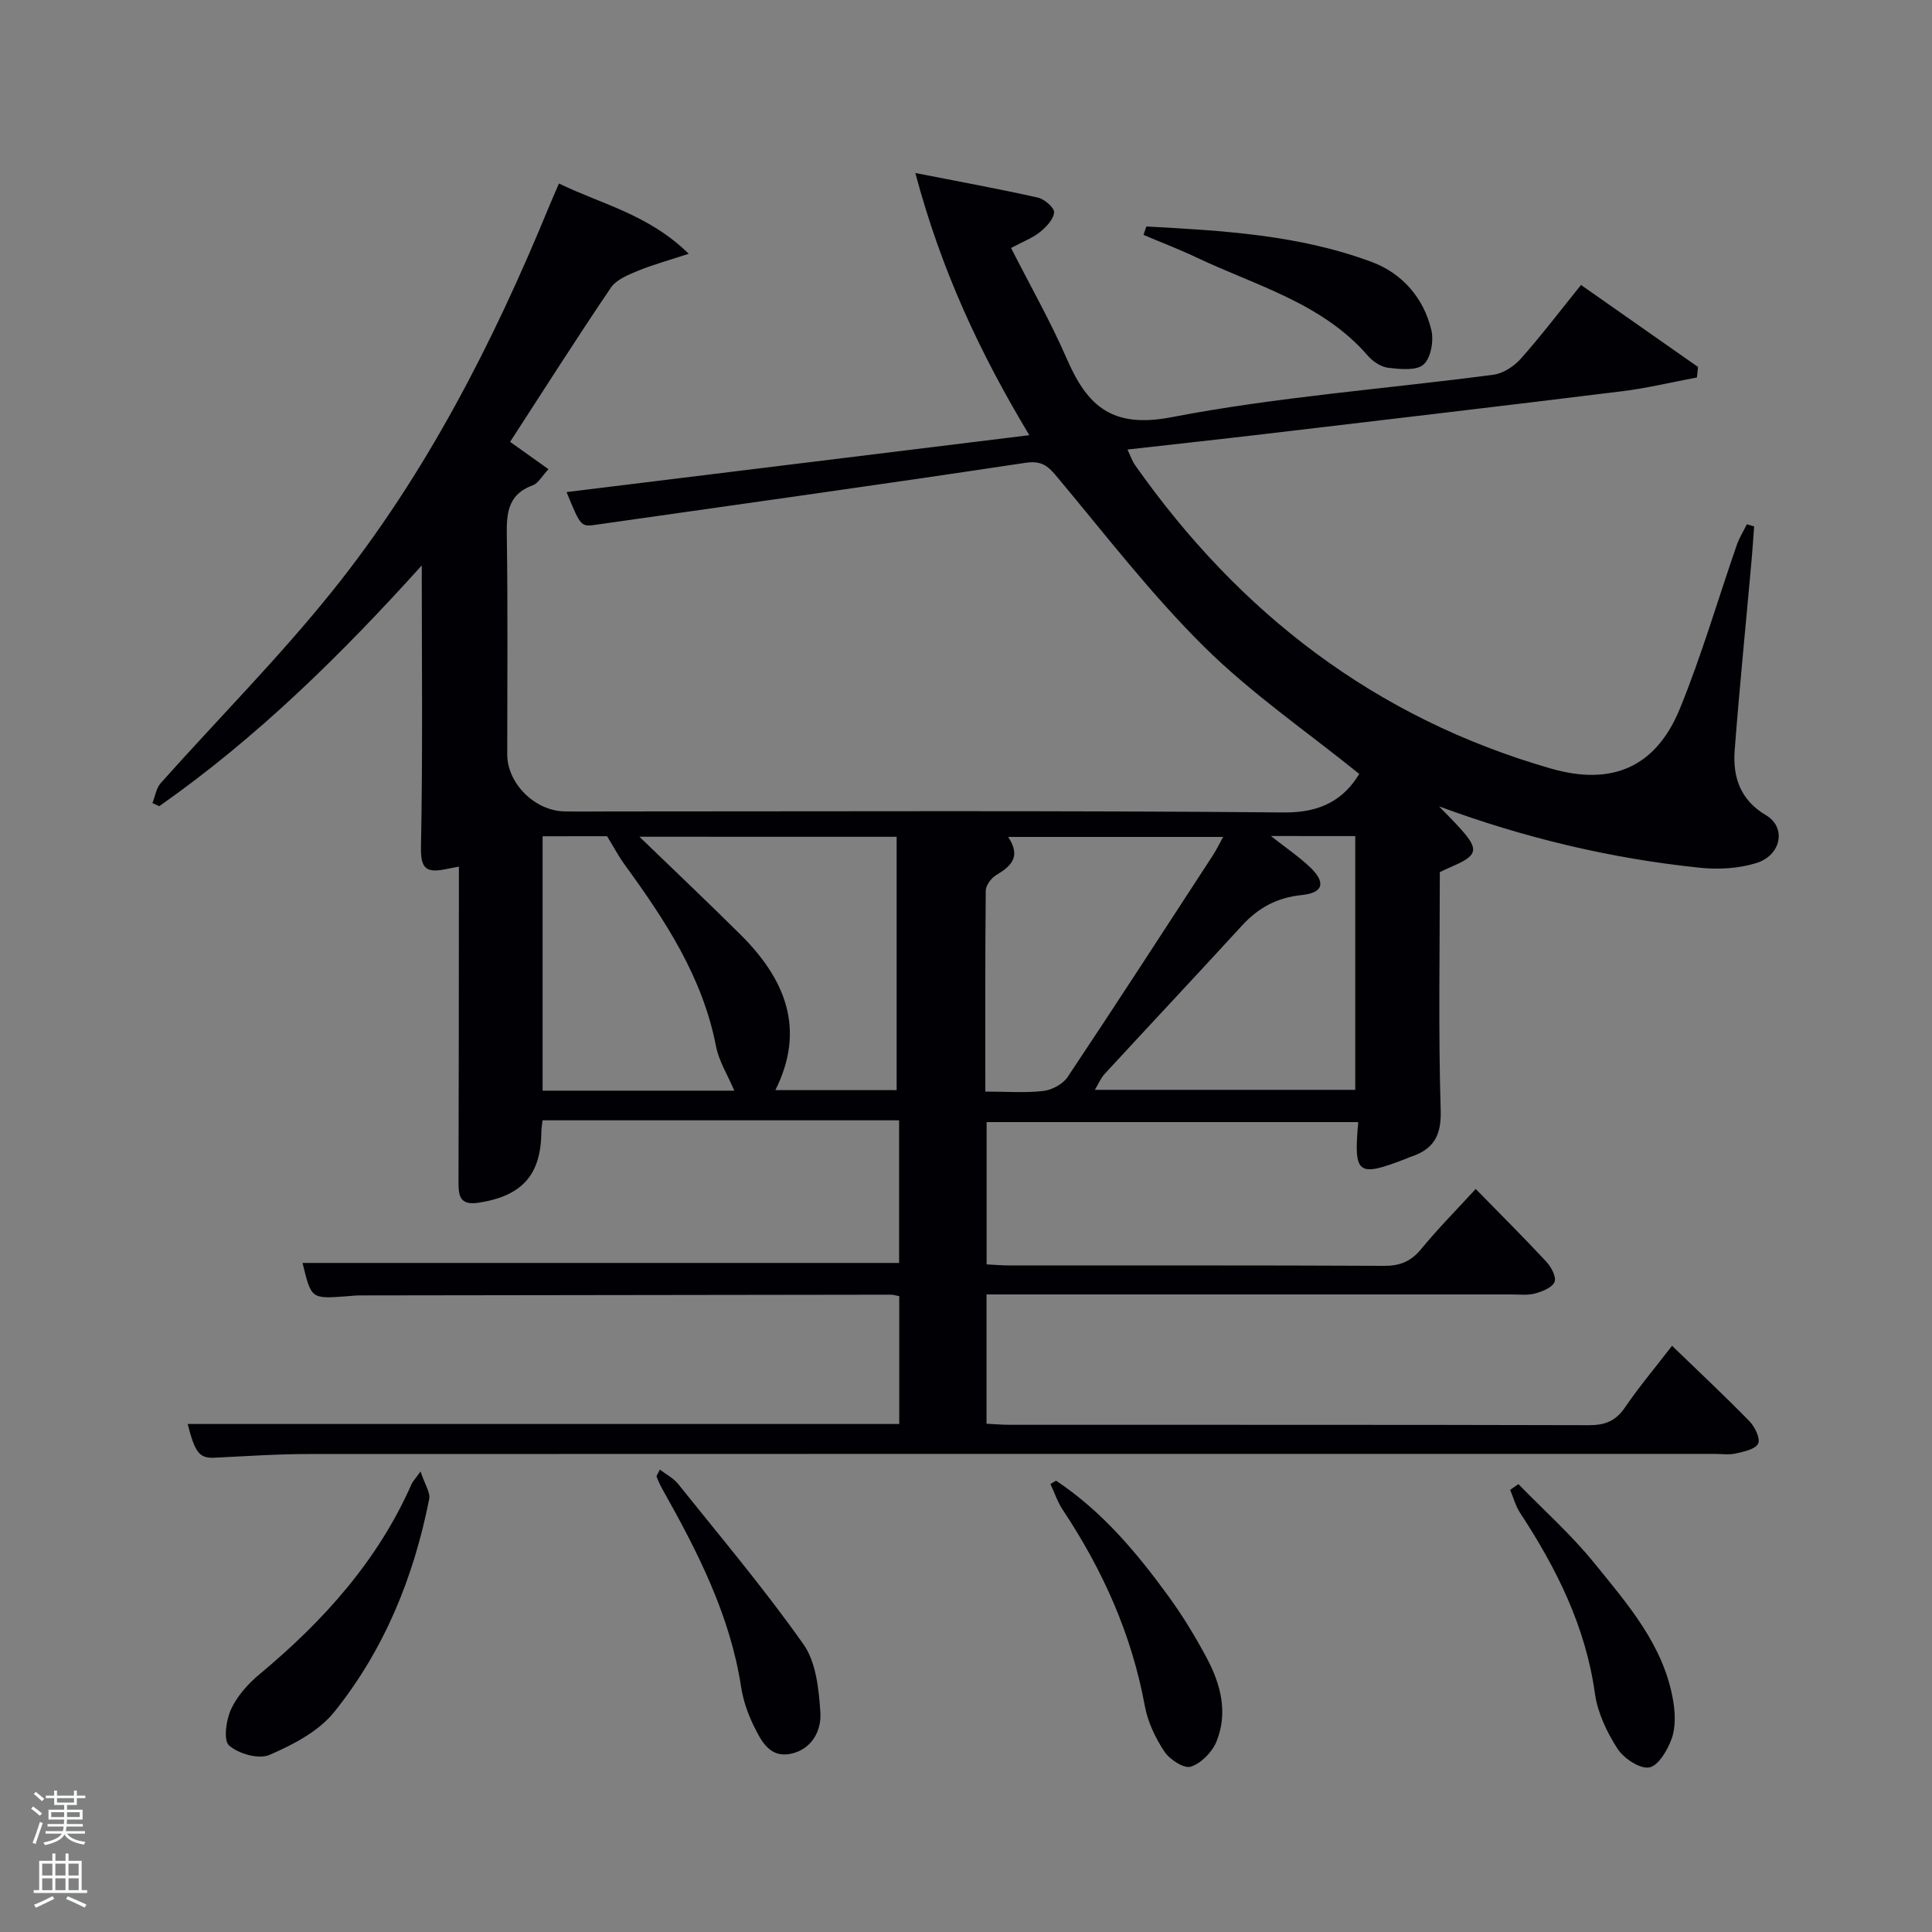 <svg enable-background="new 0 0 400 400" viewBox="0 0 400 400" xmlns="http://www.w3.org/2000/svg"><rect x="0" y="0" width="400" height="400" fill="#808080" stroke="none"/><path d="m6.44 374.46.42-.45c.65.47 1.27.95 1.85 1.44l-.45.49c-.65-.56-1.25-1.06-1.82-1.48m.93 7.33-.63-.26c.55-1.36 1.05-2.8 1.52-4.33.19.1.38.19.59.27-.46 1.29-.95 2.73-1.48 4.32m-.38-10.38.44-.42c.43.34 1.01.82 1.74 1.44l-.49.49c-.53-.51-1.09-1.01-1.69-1.51m2.5.35h1.72v-1.04h.59v1.04h3.52v-1.04h.59v1.04h1.75v.53h-1.75v1.42h-2.03v.97h3.22v2.03h-3.24c0 .35-.01.66-.03.93h3.32v.53h-3.37c-.03.27-.08.58-.15.94h3.96v.53h-3.71c.67.92 1.93 1.48 3.79 1.68-.13.24-.23.44-.29.59-2.13-.38-3.48-1.08-4.04-2.12-.43.97-1.77 1.72-4.03 2.23-.09-.19-.2-.37-.33-.55 2.1-.42 3.37-1.03 3.81-1.83h-3.36v-.53h3.58c.08-.29.13-.61.16-.94h-3.33v-.53h3.39c.02-.27.04-.58.04-.93h-3.23v-2.03h3.25v-.97h-2.07v-1.42h-1.73zm1.12 3.44v1h2.65c.01-.3.02-.44.02-.4v-.25-.35zm1.19-2h3.52v-.91h-3.52zm4.71 2h-2.63v.59c0 .15-.01.28-.01.4h2.64z" fill="#fafbfc"/><path d="m13.56 383.74h.63v1.52h2.72v6.07h1.13v.6h-11.06v-.6h1.13v-6.07h2.73v-1.52h.63v1.52h2.1v-1.52zm-2.69 8.83.38.56c-1.24.63-2.53 1.25-3.85 1.85-.1-.21-.21-.42-.34-.63 1.36-.55 2.63-1.15 3.81-1.78m-2.13-4.27h2.1v-2.45h-2.1zm0 3.04h2.1v-2.46h-2.1zm2.72-3.04h2.1v-2.45h-2.1zm0 3.04h2.1v-2.46h-2.1zm6.07 3.6c-1.41-.71-2.7-1.3-3.86-1.78l.35-.56c1.45.62 2.75 1.19 3.88 1.72zm-1.25-9.09h-2.1v2.45h2.1zm-2.09 5.49h2.1v-2.46h-2.1z" fill="#fafbfc"/><g fill="#010105"><path d="m346.18 278.63c5.58 5.4 10.94 10.4 16.04 15.64 1.12 1.15 2.29 3.58 1.78 4.62-.57 1.17-2.95 1.65-4.64 2.04-1.43.32-2.98.08-4.48.08-97 0-193.99-.01-290.99.03-6.48 0-12.97.45-19.45.76-3.12.15-4.06-.94-5.58-6.98h147.32c0-9.01 0-17.73 0-26.46-.71-.14-1.2-.31-1.68-.31-36.66.04-73.33.09-109.99.15-1 0-1.99.13-2.99.2-7.08.51-7.08.51-8.88-6.92h123.51c0-9.57 0-19.43 0-29.53-24.59 0-49.12 0-73.83 0-.12 1.13-.24 1.76-.24 2.39-.07 8.95-4 13.3-13.06 14.68-4.17.63-4.1-1.9-4.09-4.83.07-19.67.06-39.33.08-59 0-1.82 0-3.63 0-5.77-1.28.25-2.18.43-3.08.6-3.98.75-4.86-.54-4.77-4.79.38-19.22.16-38.46.16-58.16-16.64 18.45-34.12 35.66-54.34 49.84-.47-.21-.95-.42-1.42-.64.55-1.39.78-3.08 1.71-4.13 11.84-13.28 24.44-25.93 35.56-39.79 19.29-24.03 33.22-51.29 44.9-79.71.56-1.37 1.16-2.71 2-4.65 8.78 4.29 18.46 6.33 26.87 14.55-4.38 1.44-7.6 2.31-10.66 3.58-1.99.83-4.37 1.81-5.48 3.46-7.09 10.47-13.87 21.15-20.85 31.9 2.53 1.8 5.1 3.63 7.95 5.66-1.41 1.5-2.14 2.93-3.24 3.33-5.59 2.04-5.45 6.4-5.38 11.24.21 14.83.08 29.66.08 44.5 0 5.98 5.7 11.67 11.86 11.78 3.17.06 6.33.01 9.5.01 46.5 0 93-.21 139.49.21 7.75.07 12.41-2.79 15.55-7.98-10.81-8.73-22.28-16.6-32.01-26.22-10.96-10.83-20.44-23.17-30.35-35.03-1.94-2.32-3.17-3.7-6.76-3.16-29.55 4.47-59.16 8.57-88.75 12.8-3.28.47-3.28.52-6.25-6.74 31.78-3.91 63.4-7.8 95.81-11.78-10.27-17.08-18.24-34.16-23.6-54.28 9.07 1.78 17.26 3.27 25.37 5.09 1.36.3 3.43 2.1 3.36 3.06-.12 1.45-1.63 3.03-2.93 4.08-1.51 1.22-3.44 1.93-5.98 3.29 3.92 7.73 8.17 15.2 11.58 23.03 4.25 9.77 9.4 14.36 21.63 12.01 21.97-4.23 44.44-5.86 66.68-8.8 2.03-.27 4.29-1.77 5.69-3.36 4.28-4.83 8.2-9.99 12.42-15.22 8.3 5.81 16.26 11.4 24.23 16.98-.08.72-.15 1.45-.23 2.17-5.15.96-10.27 2.21-15.46 2.85-24.73 3.05-49.47 5.96-74.22 8.88-9.23 1.09-18.48 2.09-28.22 3.19.64 1.34.97 2.37 1.57 3.22 21.6 30.7 49.77 52.4 86.14 62.84 12.57 3.61 21.68-.24 26.66-12.41 4.52-11.05 7.86-22.58 11.78-33.88.52-1.49 1.39-2.87 2.09-4.3l1.5.45c-.17 2.35-.31 4.71-.53 7.06-1.17 13.07-2.48 26.14-3.49 39.22-.43 5.59 1.11 10.33 6.5 13.53 4.24 2.51 3.16 8.28-2.03 9.89-3.68 1.14-7.89 1.37-11.75.96-18.38-1.91-36.24-6.16-53.93-12.7 1.51 1.57 3.07 3.1 4.53 4.73 3.77 4.22 3.45 5.47-1.88 7.73-.76.32-1.5.7-2.49 1.16 0 16.37-.32 32.87.18 49.34.16 5.37-1.6 8.11-6.3 9.63-.32.1-.62.26-.93.38-10.01 3.86-10.81 3.27-9.84-7.6-25.58 0-51.14 0-76.94 0v29.46c1.58.07 3.17.22 4.77.22 25.83.01 51.66-.05 77.5.08 3.3.02 5.57-.9 7.68-3.46 3.46-4.21 7.31-8.1 11.31-12.46 5.09 5.21 9.93 10.02 14.58 15.02 1.02 1.09 2.15 3.15 1.75 4.2-.44 1.17-2.5 2-4 2.41-1.56.43-3.3.21-4.97.21-34.37 0-68.7 0-103.03 0-1.79 0-3.59 0-5.61 0v26.77c1.56.07 3.16.22 4.75.22 40 .01 80-.03 119.99.08 3.33.01 5.53-.87 7.44-3.67 3-4.39 6.44-8.47 9.75-12.77zm-213.79-105.39c6.96 6.72 14.01 13.4 20.91 20.25 9.21 9.14 13.6 19.51 7.23 32.21h25.11c0-17.69 0-35.06 0-52.45-18.09-.01-35.82-.01-53.25-.01zm71.61 52.76c4.43 0 8.27.31 12.03-.13 1.79-.21 4.04-1.43 5.02-2.9 10.15-15.21 20.09-30.57 30.07-45.89.74-1.14 1.33-2.37 2.11-3.8-15.13 0-29.53 0-44.5 0 2.73 4.09.62 6.06-2.47 7.89-1.03.61-2.16 2.13-2.17 3.24-.14 13.63-.09 27.26-.09 41.59zm59.13-52.91c3.28 2.58 5.87 4.33 8.1 6.45 3.3 3.14 2.8 5.31-1.7 5.77-5.13.52-8.98 2.61-12.37 6.3-9.43 10.29-18.99 20.47-28.45 30.73-.82.89-1.3 2.1-2.03 3.3h53.91c0-17.73 0-35.1 0-52.54-5.69-.01-11-.01-17.46-.01zm-150.79.05v52.67h39.69c-1.36-3.21-3.19-6.1-3.8-9.23-2.77-14.31-10.51-26.02-18.84-37.48-1.31-1.8-2.36-3.78-3.7-5.97-4.07.01-8.53.01-13.35.01z"/><path d="m87.07 304.65c.89 2.7 2.06 4.35 1.79 5.72-3.2 16.19-9.33 31.25-19.69 44.11-3.23 4.01-8.52 6.75-13.39 8.86-2.21.96-6.41-.23-8.35-1.96-1.22-1.08-.61-5.32.43-7.55 1.28-2.75 3.55-5.27 5.93-7.24 13.18-10.99 24.44-23.46 31.44-39.37.18-.44.56-.8 1.84-2.57z"/><path d="m237.34 46.89c15.82.85 31.7 1.75 46.72 7.37 6.21 2.32 10.74 7.43 12.3 14.14.51 2.21-.12 5.74-1.63 7.07-1.49 1.32-4.8.96-7.24.69-1.5-.17-3.2-1.26-4.23-2.44-9.45-10.96-23.11-14.52-35.46-20.38-3.61-1.71-7.36-3.14-11.05-4.71.2-.57.39-1.16.59-1.74z"/><path d="m218.64 306.56c9.52 6.31 16.75 14.93 23.38 24.07 2.92 4.02 5.52 8.32 7.86 12.71 2.89 5.42 4.39 11.32 1.97 17.25-.89 2.17-3.17 4.5-5.31 5.18-1.41.45-4.38-1.48-5.47-3.13-1.87-2.83-3.45-6.15-4.05-9.46-2.72-14.8-8.71-28.14-16.99-40.59-1.08-1.63-1.71-3.55-2.55-5.34.38-.23.77-.46 1.16-.69z"/><path d="m136.61 304.26c1.34 1.03 2.81 1.76 3.74 2.92 8.8 10.99 17.9 21.77 26 33.26 2.62 3.72 3.19 9.31 3.5 14.12.25 3.83-1.84 7.69-6.21 8.56-4.34.86-6.1-2.78-7.62-5.88-1.22-2.49-2.16-5.24-2.58-7.97-2.29-14.89-9-27.98-16.25-40.87-.48-.85-.89-1.74-1.24-2.64-.08-.22.24-.58.66-1.5z"/><path d="m314.37 307.27c5.26 5.41 10.95 10.47 15.68 16.31 6.97 8.6 14.46 17.1 16.37 28.61.42 2.53.52 5.42-.31 7.76-.84 2.37-2.79 5.68-4.67 5.98-2 .32-5.29-1.9-6.59-3.93-2.19-3.41-4.09-7.42-4.64-11.38-1.93-13.88-7.95-25.9-15.48-37.38-.94-1.43-1.39-3.18-2.07-4.78.58-.4 1.14-.79 1.71-1.19z"/></g></svg>